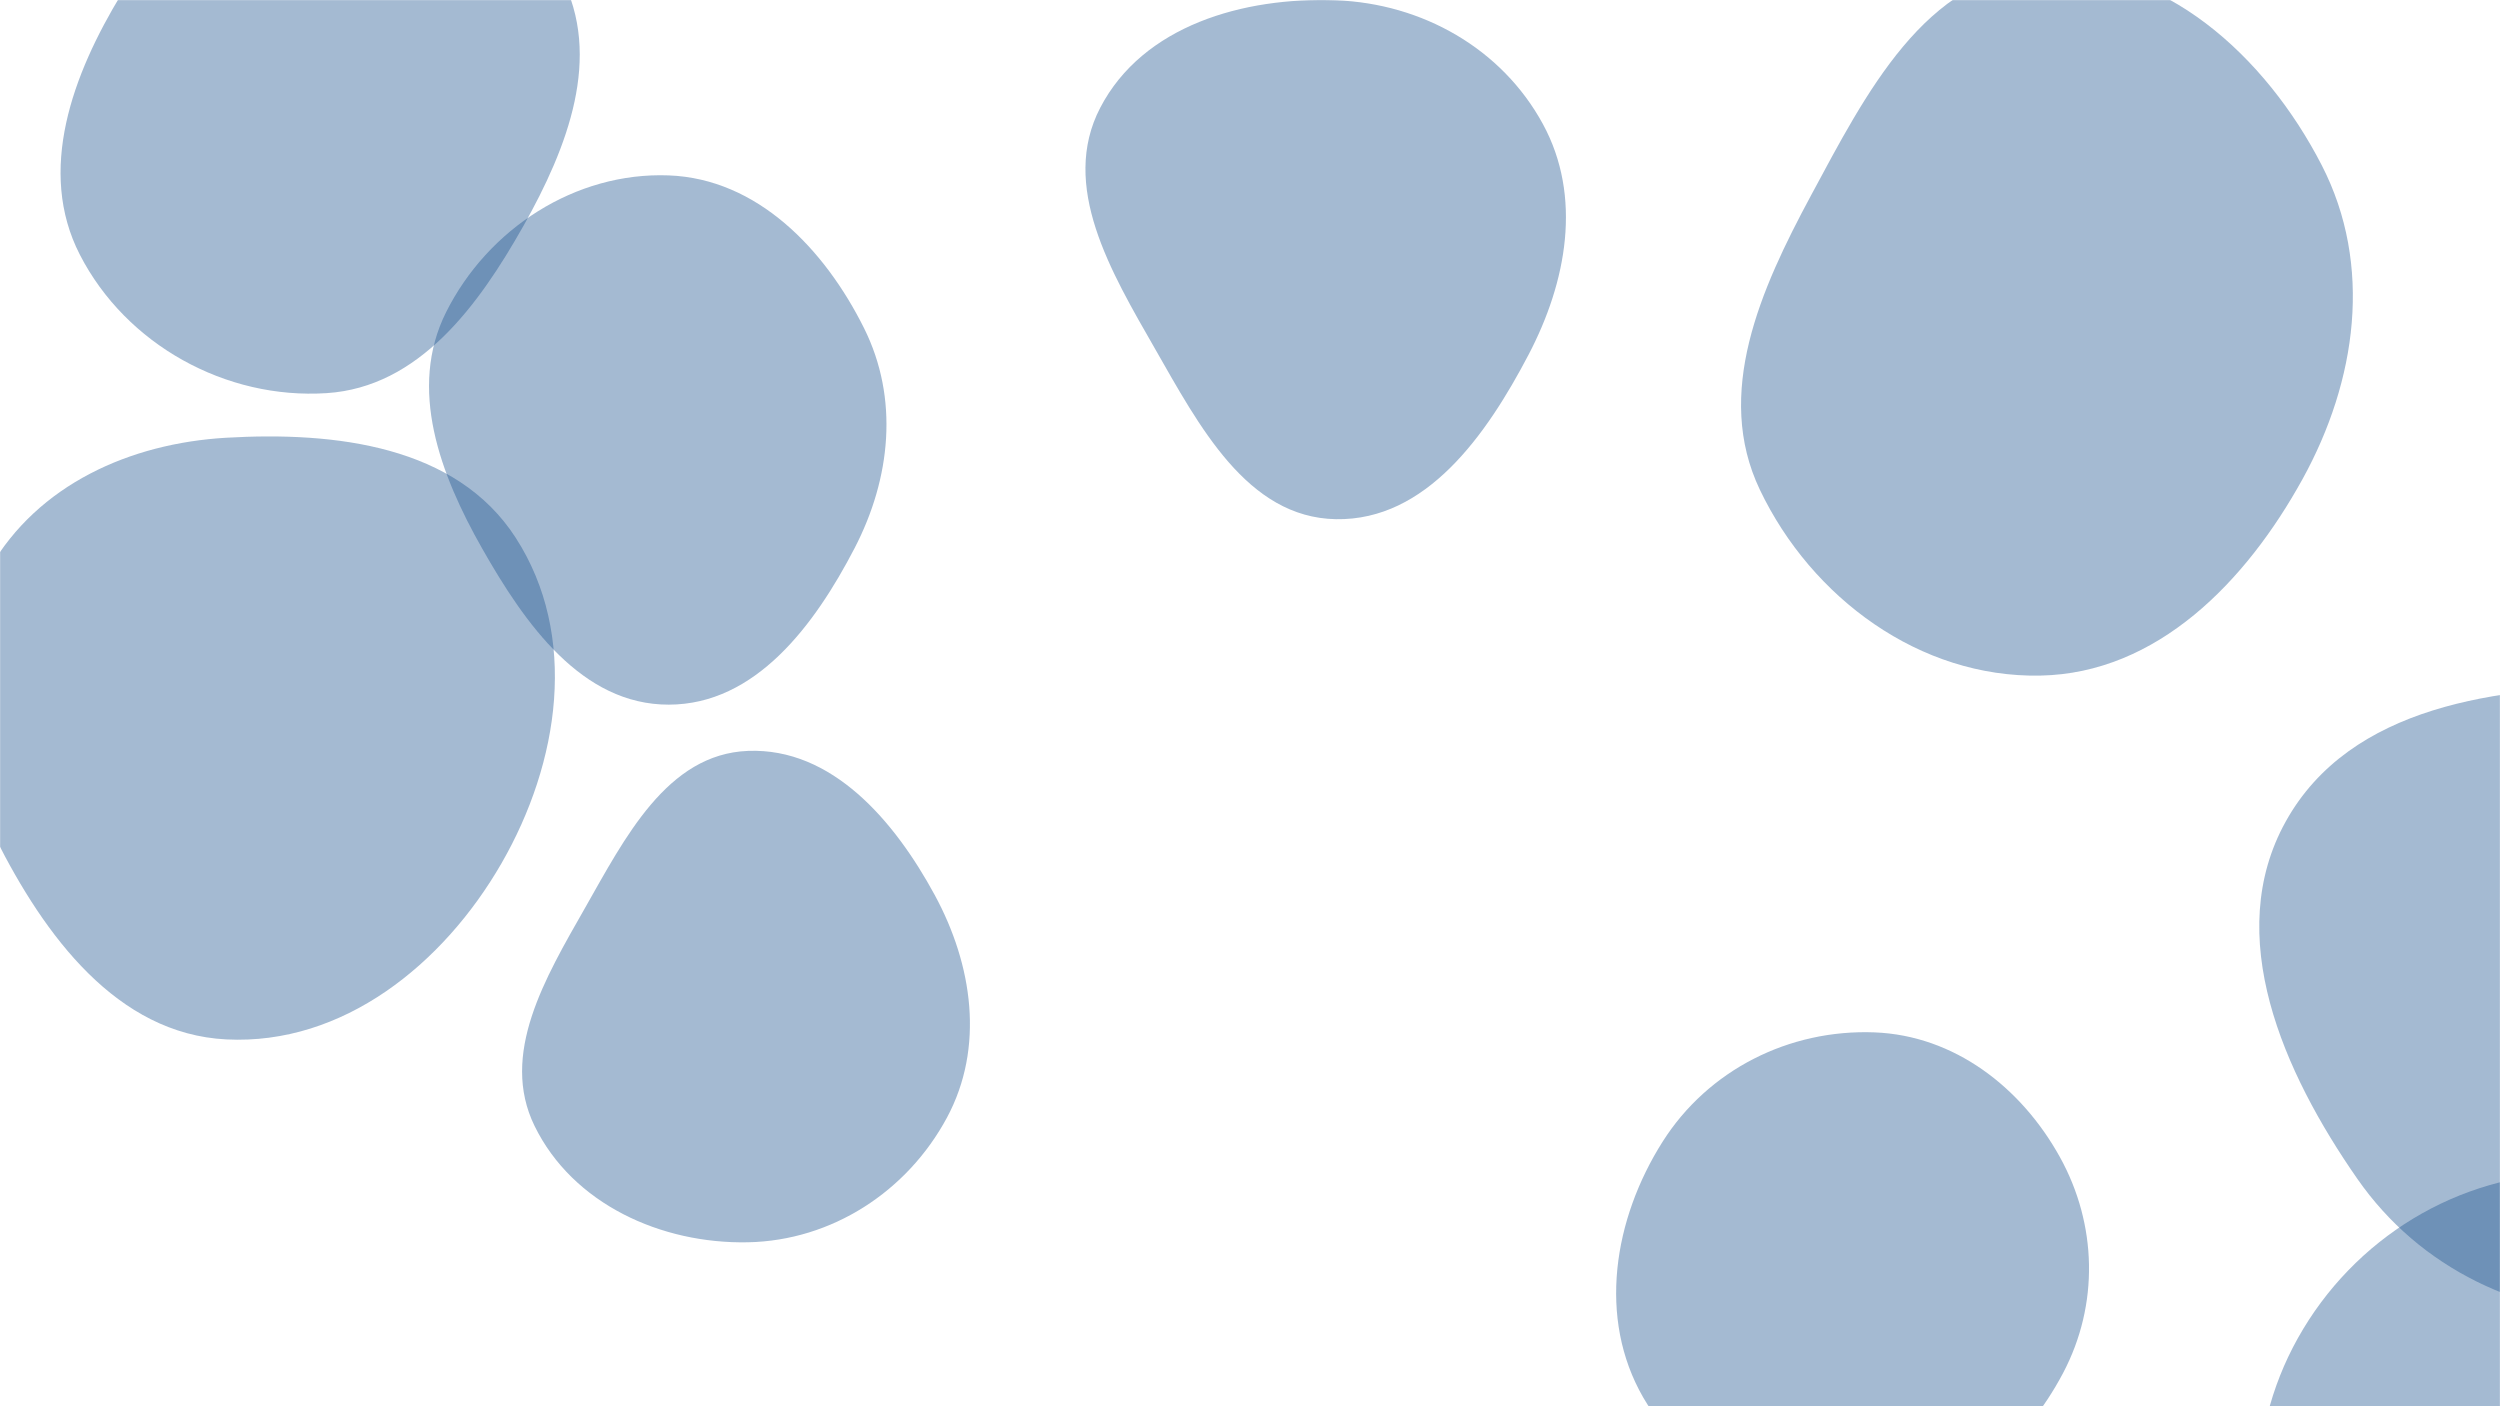 <svg xmlns="http://www.w3.org/2000/svg" version="1.1" xmlns:xlink="http://www.w3.org/1999/xlink" xmlns:svgjs="http://svgjs.dev/svgjs" width="1920" height="1080" preserveAspectRatio="none" viewBox="0 0 1920 1080"><g mask="url(&quot;#SvgjsMask1065&quot;)" fill="none"><path d="M574.462,954.077C638.861,952.773,696.746,915.093,727.249,858.361C756.224,804.47,747.043,741.138,717.869,687.354C687.013,630.468,639.13,574.186,574.462,576.686C512.234,579.091,479.846,643.616,449.052,697.744C418.771,750.971,383.654,809.768,410.566,864.775C439.871,924.673,507.794,955.427,574.462,954.077" fill="rgba(28, 83, 142, 0.4)" class="triangle-float2"></path><path d="M173.776,798.268C263.261,802.79,340.311,740.787,385.067,663.167C429.775,585.63,444.565,488.058,395.989,412.884C350.408,342.344,257.62,331.31,173.776,336.18C99.812,340.476,29.206,372.16,-7.812,436.338C-44.804,500.472,-36.704,577.354,-3.502,643.53C34.198,718.672,89.814,794.025,173.776,798.268" fill="rgba(28, 83, 142, 0.4)" class="triangle-float3"></path><path d="M1026.005,398.732C1095.444,399.949,1141.627,334.05,1173.867,272.537C1203.308,216.365,1215.263,151.107,1185.002,95.372C1153.414,37.193,1092.16,2.68,1026.005,0.209C954.998,-2.443,877.824,19.645,845.013,82.673C813.749,142.729,853.209,208.753,886.855,267.507C920.812,326.805,957.682,397.535,1026.005,398.732" fill="rgba(28, 83, 142, 0.4)" class="triangle-float2"></path><path d="M1975.809,1350.51C2059.014,1352.275,2150.491,1346.312,2196.94,1277.256C2247.834,1201.592,2242.942,1100.649,2196.766,1022.017C2151.163,944.36,2065.858,899.506,1975.809,900.697C1887.808,901.861,1807.694,950.909,1764.748,1027.729C1722.813,1102.74,1723.325,1196.279,1770.356,1268.204C1813.63,1334.384,1896.755,1348.833,1975.809,1350.51" fill="rgba(28, 83, 142, 0.4)" class="triangle-float1"></path><path d="M513.606,541.172C580.287,541.097,625.663,480.127,656.353,420.929C684.165,367.282,690.521,306.018,663.552,251.942C633.203,191.089,581.558,137.28,513.606,134.705C441.949,131.989,374.666,175.643,342.591,239.778C313.255,298.436,337.934,364.209,370.3,421.251C403.246,479.315,446.846,541.247,513.606,541.172" fill="rgba(28, 83, 142, 0.4)" class="triangle-float1"></path><path d="M2020.653,1012.084C2107.38,1013.339,2192.102,982.789,2241.661,911.606C2299.717,828.218,2336.799,718.806,2286.174,630.709C2235.433,542.41,2122.493,526.972,2020.653,527.008C1918.898,527.044,1804.877,541.948,1755.46,630.898C1706.892,718.32,1753.342,823.271,1810.455,905.365C1858.553,974.501,1936.441,1010.865,2020.653,1012.084" fill="rgba(28, 83, 142, 0.4)" class="triangle-float1"></path><path d="M250.89,301.926C321.6,297.321,367.231,235.202,402.008,173.463C435.918,113.264,462.947,43.494,430.963,-17.75C397.045,-82.697,324.106,-118.725,250.89,-115.902C182.059,-113.248,129.166,-63.579,93.364,-4.732C55.683,57.203,28.222,131.162,61.348,195.648C96.821,264.705,173.419,306.971,250.89,301.926" fill="rgba(28, 83, 142, 0.4)" class="triangle-float3"></path><path d="M1439.599,1158.857C1503.305,1155.128,1554.756,1110.865,1584.493,1054.402C1612.106,1001.972,1610.671,940.391,1581.955,888.557C1552.257,834.952,1500.836,795.221,1439.599,792.863C1374.238,790.346,1311.891,821.551,1276.895,876.81C1239.232,936.28,1226.834,1012.304,1262.008,1073.279C1297.2,1134.285,1369.29,1162.973,1439.599,1158.857" fill="rgba(28, 83, 142, 0.4)" class="triangle-float1"></path><path d="M1566.958,518.858C1656.806,517.111,1724.873,446.751,1768.285,368.068C1809.968,292.519,1822.571,203.767,1783.153,127.012C1740.116,43.209,1661.003,-29.508,1566.958,-23.963C1478.632,-18.755,1432.766,72.234,1390.832,150.145C1351.988,222.315,1316.269,302.216,1351.596,376.171C1391.379,459.454,1474.678,520.653,1566.958,518.858" fill="rgba(28, 83, 142, 0.4)" class="triangle-float3"></path></g><defs><mask id="SvgjsMask1065"><rect width="1920" height="1080" fill="#ffffff"></rect></mask><style>
                @keyframes float1 {
                    0%{transform: translate(0, 0)}
                    50%{transform: translate(-10px, 0)}
                    100%{transform: translate(0, 0)}
                }

                .triangle-float1 {
                    animation: float1 5s infinite;
                }

                @keyframes float2 {
                    0%{transform: translate(0, 0)}
                    50%{transform: translate(-5px, -5px)}
                    100%{transform: translate(0, 0)}
                }

                .triangle-float2 {
                    animation: float2 4s infinite;
                }

                @keyframes float3 {
                    0%{transform: translate(0, 0)}
                    50%{transform: translate(0, -10px)}
                    100%{transform: translate(0, 0)}
                }

                .triangle-float3 {
                    animation: float3 6s infinite;
                }
            </style></defs></svg>